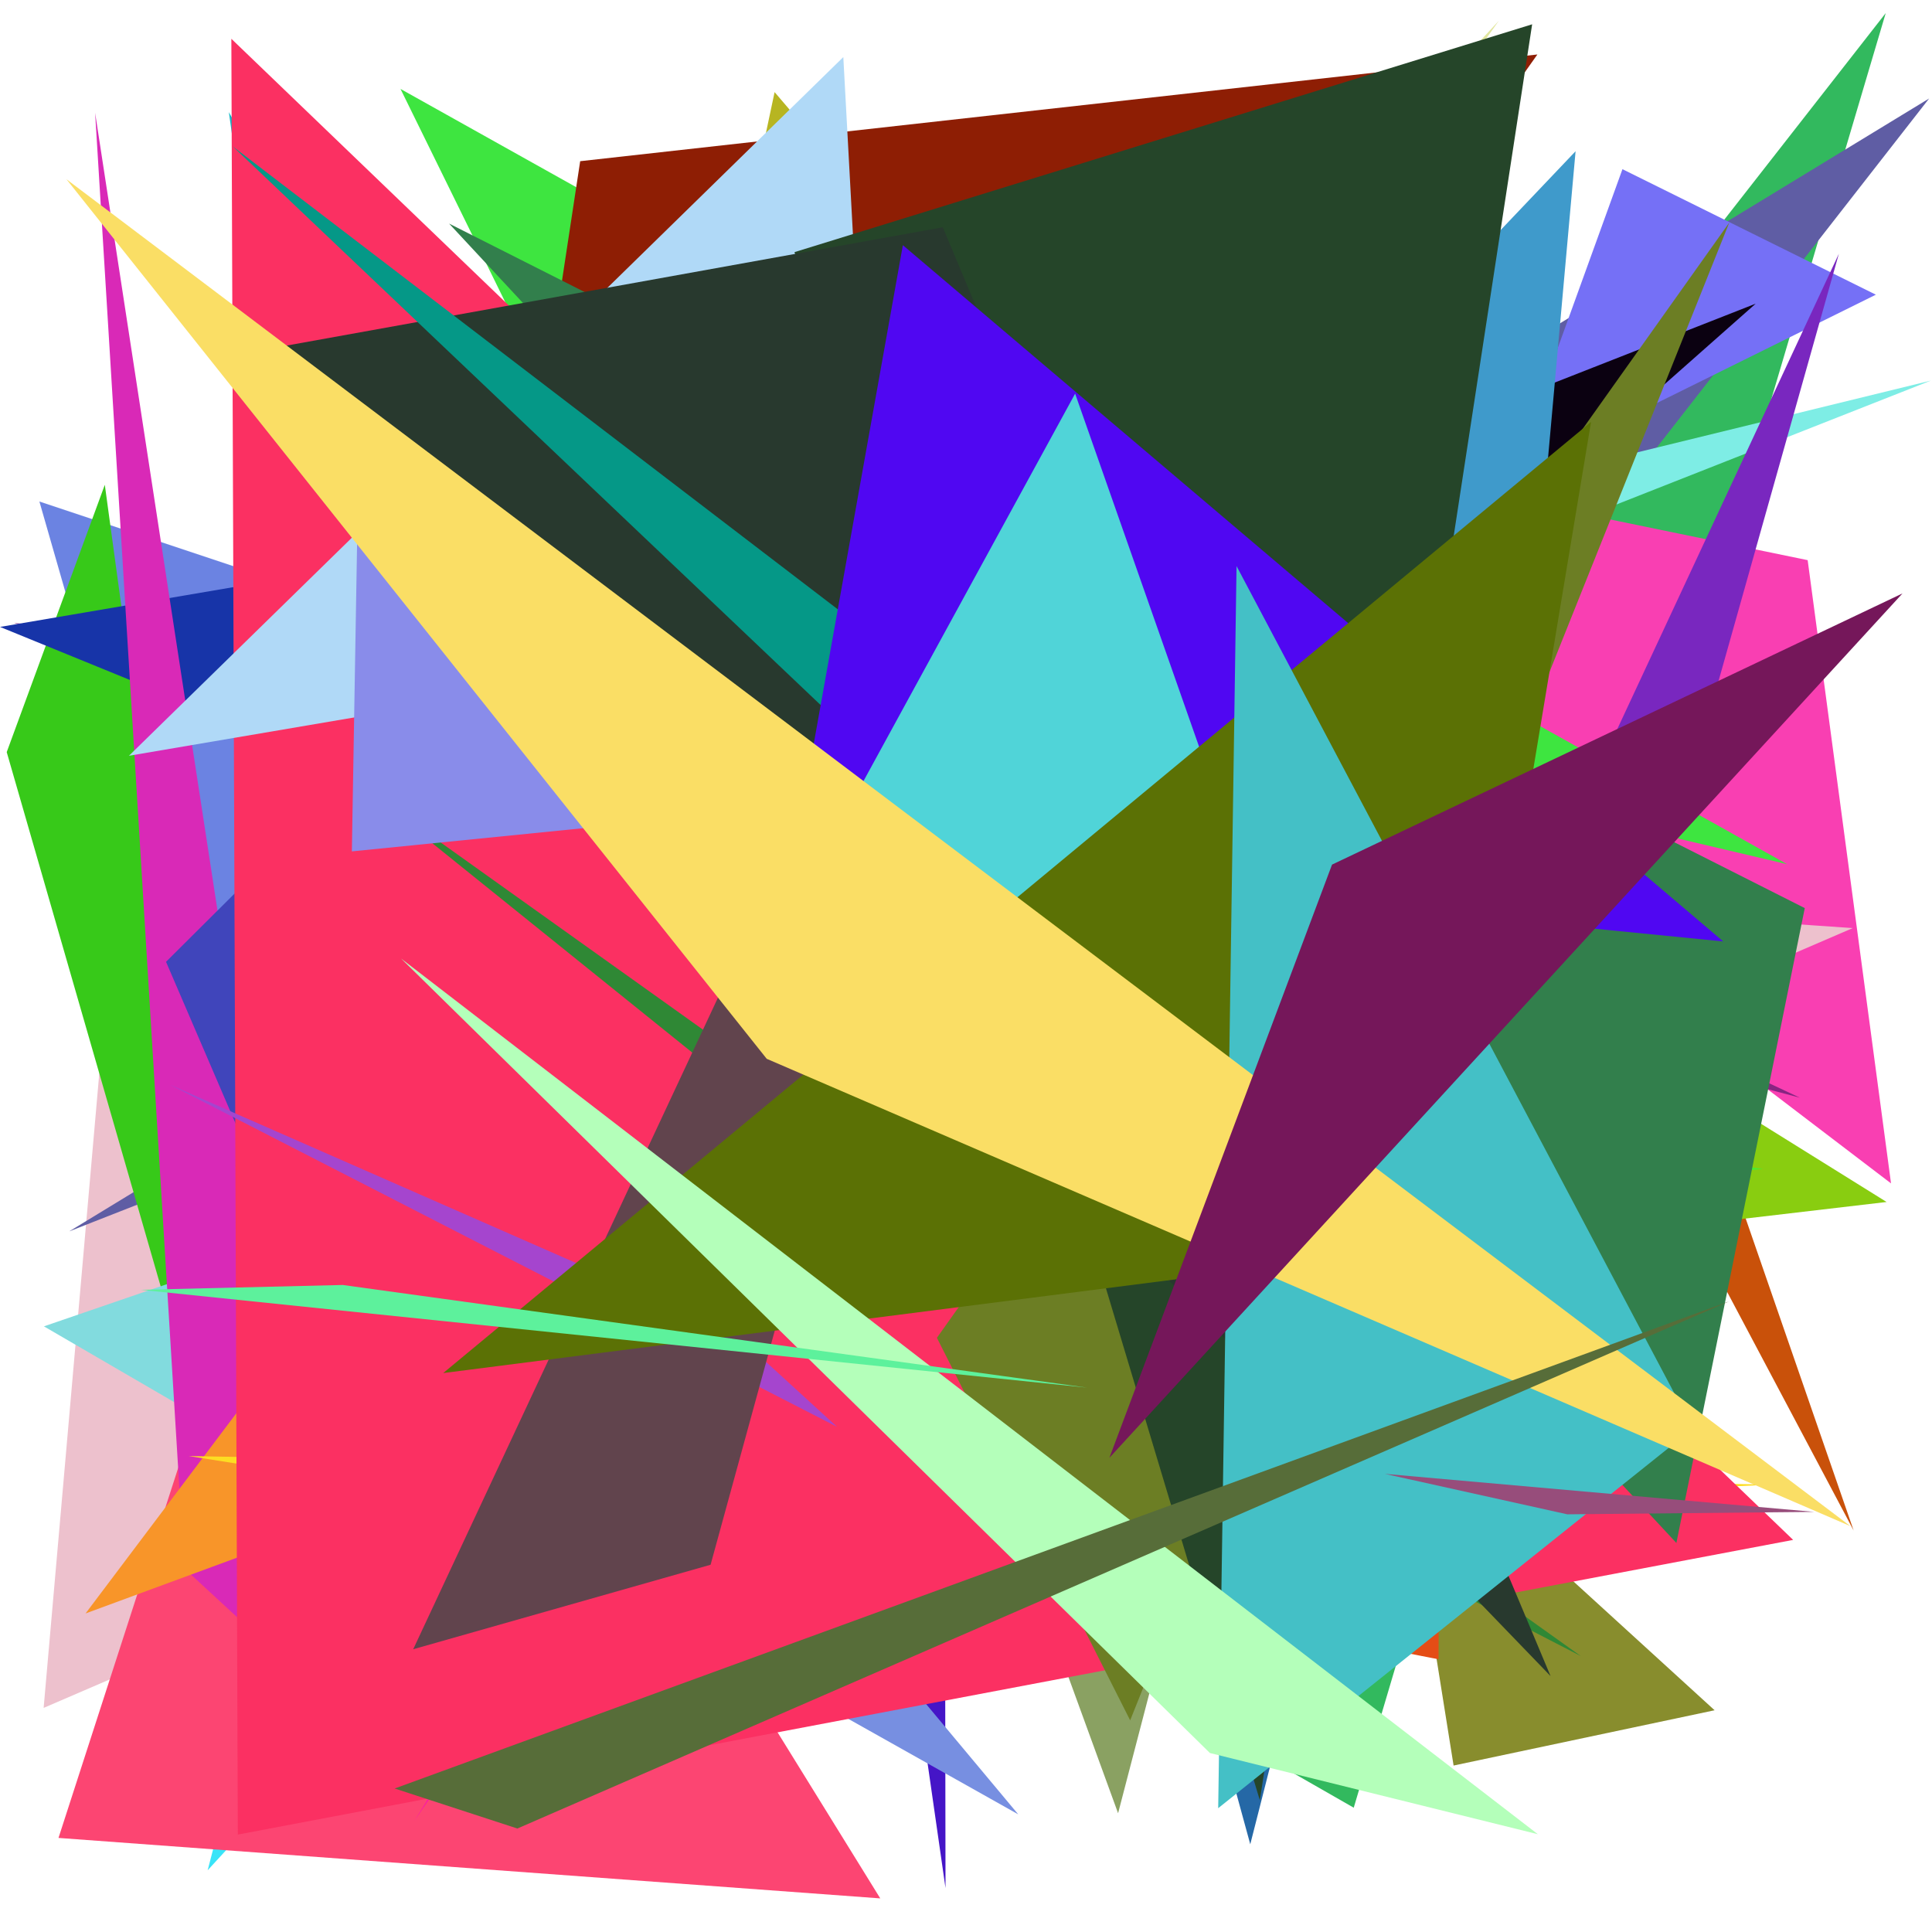 <?xml version="1.0" encoding="utf-8"?>
<!-- Generator: Python script. InTeResTinG -->
<!DOCTYPE svg PUBLIC "-//W3C//DTD SVG 1.1//EN" "http://www.w3.org/Graphics/SVG/1.1/DTD/svg11.dtd">
<svg version="1.1" id="Layer_1" xmlns="http://www.w3.org/2000/svg" xmlns:xlink="http://www.w3.org/1999/xlink" x="0px" y="0px" width="600.000px" height="600.000px" viewBox="0 0 600.000 600.000" enable-background="new 0 0 600.000 600.000" xml:space="preserve">
<polygon fill="#78925c" points="509.972,408.105 313.592,317.249 54.782,488.276  "/>
<polygon fill="#8aa162" points="452.415,159.693 347.232,563.118 276.179,368.154  "/>
<polygon fill="#32b95e" points="233.634,454.479 420.417,561.399 585.631,4.061  "/>
<polygon fill="#888d2d" points="532.488,531.137 451.426,548.303 434.399,441.625  "/>
<polygon fill="#3a4f21" points="159.462,155.290 73.230,571.028 369.671,369.627  "/>
<polygon fill="#10b8c7" points="71.076,34.842 137.596,509.968 337.632,506.181  "/>
<polygon fill="#f93fb2" points="561.387,173.962 248.985,109.595 587.276,367.515  "/>
<polygon fill="#3ee540" points="554.987,268.383 201.855,185.317 124.379,27.616  "/>
<polygon fill="#c9510a" points="449.011,236.422 575.661,475.308 502.141,262.808  "/>
<polygon fill="#edc1cd" points="38.032,251.309 575.385,288.226 13.552,530.406  "/>
<polygon fill="#1df5db" points="418.851,501.228 387.405,352.638 171.956,277.510  "/>
<polygon fill="#4515c7" points="293.636,586.354 293.011,147.076 221.800,86.449  "/>
<polygon fill="#e54d16" points="447.873,288.275 215.334,470.119 446.750,515.310  "/>
<polygon fill="#5f5da4" points="458.361,210.957 21.498,382.414 599.114,30.578  "/>
<polygon fill="#54713b" points="367.073,243.881 309.947,129.558 16.556,268.031  "/>
<polygon fill="#7e7886" points="109.968,424.075 222.290,408.835 110.246,552.621  "/>
<polygon fill="#e1e69e" points="465.497,6.426 143.900,458.354 139.656,357.730  "/>
<polygon fill="#ce523e" points="485.214,350.985 385.740,427.880 201.001,79.687  "/>
<polygon fill="#6b83e2" points="548.632,334.553 132.124,573.218 12.235,155.753  "/>
<polygon fill="#fdce07" points="497.075,330.369 278.947,144.023 136.055,259.429  "/>
<polygon fill="#b7b521" points="240.558,28.604 179.354,317.385 324.524,126.856  "/>
<polygon fill="#37c919" points="32.550,150.556 2.087,233.573 81.438,508.972  "/>
<polygon fill="#35e006" points="413.799,197.905 177.651,381.010 334.006,53.124  "/>
<polygon fill="#4038ad" points="380.281,486.145 374.596,537.159 373.903,538.282  "/>
<polygon fill="#99f944" points="178.555,356.886 301.016,523.709 526.638,269.359  "/>
<polygon fill="#97a95c" points="443.131,296.302 56.950,498.754 470.024,379.928  "/>
<polygon fill="#882582" points="290.665,214.672 558.994,340.915 4.305,193.503  "/>
<polygon fill="#39e4f8" points="200.862,56.339 269.622,357.270 64.484,580.841  "/>
<polygon fill="#7570f6" points="582.565,91.517 503.868,52.542 469.533,147.445  "/>
<polygon fill="#7eede5" points="599.654,118.191 112.142,310.319 83.230,244.437  "/>
<polygon fill="#0b0111" points="545.248,94.304 51.415,531.090 163.364,244.242  "/>
<polygon fill="#1734a8" points="305.574,142.599 357.324,340.624 0.008,194.697  "/>
<polygon fill="#fc4572" points="18.166,570.785 101.829,312.166 273.373,589.562  "/>
<polygon fill="#fa0db6" points="432.320,80.253 128.645,565.568 388.645,180.192  "/>
<polygon fill="#82dbde" points="169.867,502.772 360.020,293.061 13.636,411.908  "/>
<polygon fill="#d929b7" points="29.538,35.022 105.761,531.889 57.238,487.094  "/>
<polygon fill="#4045bb" points="163.536,559.043 51.561,298.699 244.548,106.624  "/>
<polygon fill="#f89529" points="26.570,501.072 481.030,333.709 85.291,423.110  "/>
<polygon fill="#778fe1" points="124.468,455.709 316.223,563.464 131.358,342.134  "/>
<polygon fill="#8e1e04" points="477.447,16.919 105.083,543.610 180.182,50.059  "/>
<polygon fill="#3f9acb" points="242.985,306.040 489.312,46.964 450.061,484.059  "/>
<polygon fill="#fddd22" points="550.112,461.070 212.248,476.440 58.640,452.191  "/>
<polygon fill="#7780c6" points="273.582,174.497 533.316,385.879 305.528,90.631  "/>
<polygon fill="#fb3062" points="71.848,12.049 73.858,569.748 556.880,478.230  "/>
<polygon fill="#a545ce" points="52.797,336.874 259.953,443.115 227.737,413.673  "/>
<polygon fill="#2f8835" points="370.416,452.067 111.517,243.554 490.929,514.310  "/>
<polygon fill="#b0d9f7" points="261.899,17.727 40.034,234.714 271.532,195.315  "/>
<polygon fill="#2568a6" points="262.750,113.804 388.281,572.758 430.873,405.598  "/>
<polygon fill="#94303d" points="461.760,225.437 320.433,402.192 280.230,254.125  "/>
<polygon fill="#89cd10" points="442.447,283.939 394.440,395.751 585.900,373.287  "/>
<polygon fill="#61444d" points="128.323,512.187 220.678,485.947 334.149,72.117  "/>
<polygon fill="#7927bf" points="386.923,473.852 571.076,78.800 509.821,296.306  "/>
<polygon fill="#898cea" points="357.383,239.539 111.334,143.113 109.272,264.405  "/>
<polygon fill="#49ec2f" points="247.814,320.833 391.476,376.423 547.457,363.038  "/>
<polygon fill="#27e834" points="329.962,466.374 462.550,305.329 256.068,199.967  "/>
<polygon fill="#6c7e24" points="290.965,415.468 350.985,534.266 537.047,69.109  "/>
<polygon fill="#254529" points="391.255,559.107 475.821,7.549 246.742,78.300  "/>
<polygon fill="#327f4c" points="139.472,69.437 520.616,479.184 560.489,282.021  "/>
<polygon fill="#28392e" points="292.792,70.583 83.801,108.262 481.538,520.517  "/>
<polygon fill="#059887" points="454.851,409.002 72.342,45.518 439.395,326.340  "/>
<polygon fill="#5007f2" points="280.395,76.145 246.847,263.842 535.167,292.372  "/>
<polygon fill="#50d4d8" points="235.291,302.746 333.889,122.252 442.667,432.045  "/>
<polygon fill="#5b7105" points="494.119,131.019 451.665,386.245 137.642,426.415  "/>
<polygon fill="#44c0c6" points="378.321,561.550 525.760,443.619 384.020,175.796  "/>
<polygon fill="#fade65" points="574.667,473.966 20.632,55.659 238.112,328.823  "/>
<polygon fill="#75175a" points="344.526,452.743 413.677,268.510 590.843,184.290  "/>
<polygon fill="#974d7b" points="430.092,457.724 563.418,469.530 486.739,470.286  "/>
<polygon fill="#b4ffba" points="124.565,297.682 375.755,544.417 477.597,569.633  "/>
<polygon fill="#5df19c" points="106.435,399.059 43.682,400.561 337.568,430.941  "/>
<polygon fill="#576d39" points="537.080,404.112 122.566,555.435 160.671,567.864  "/>
</svg>